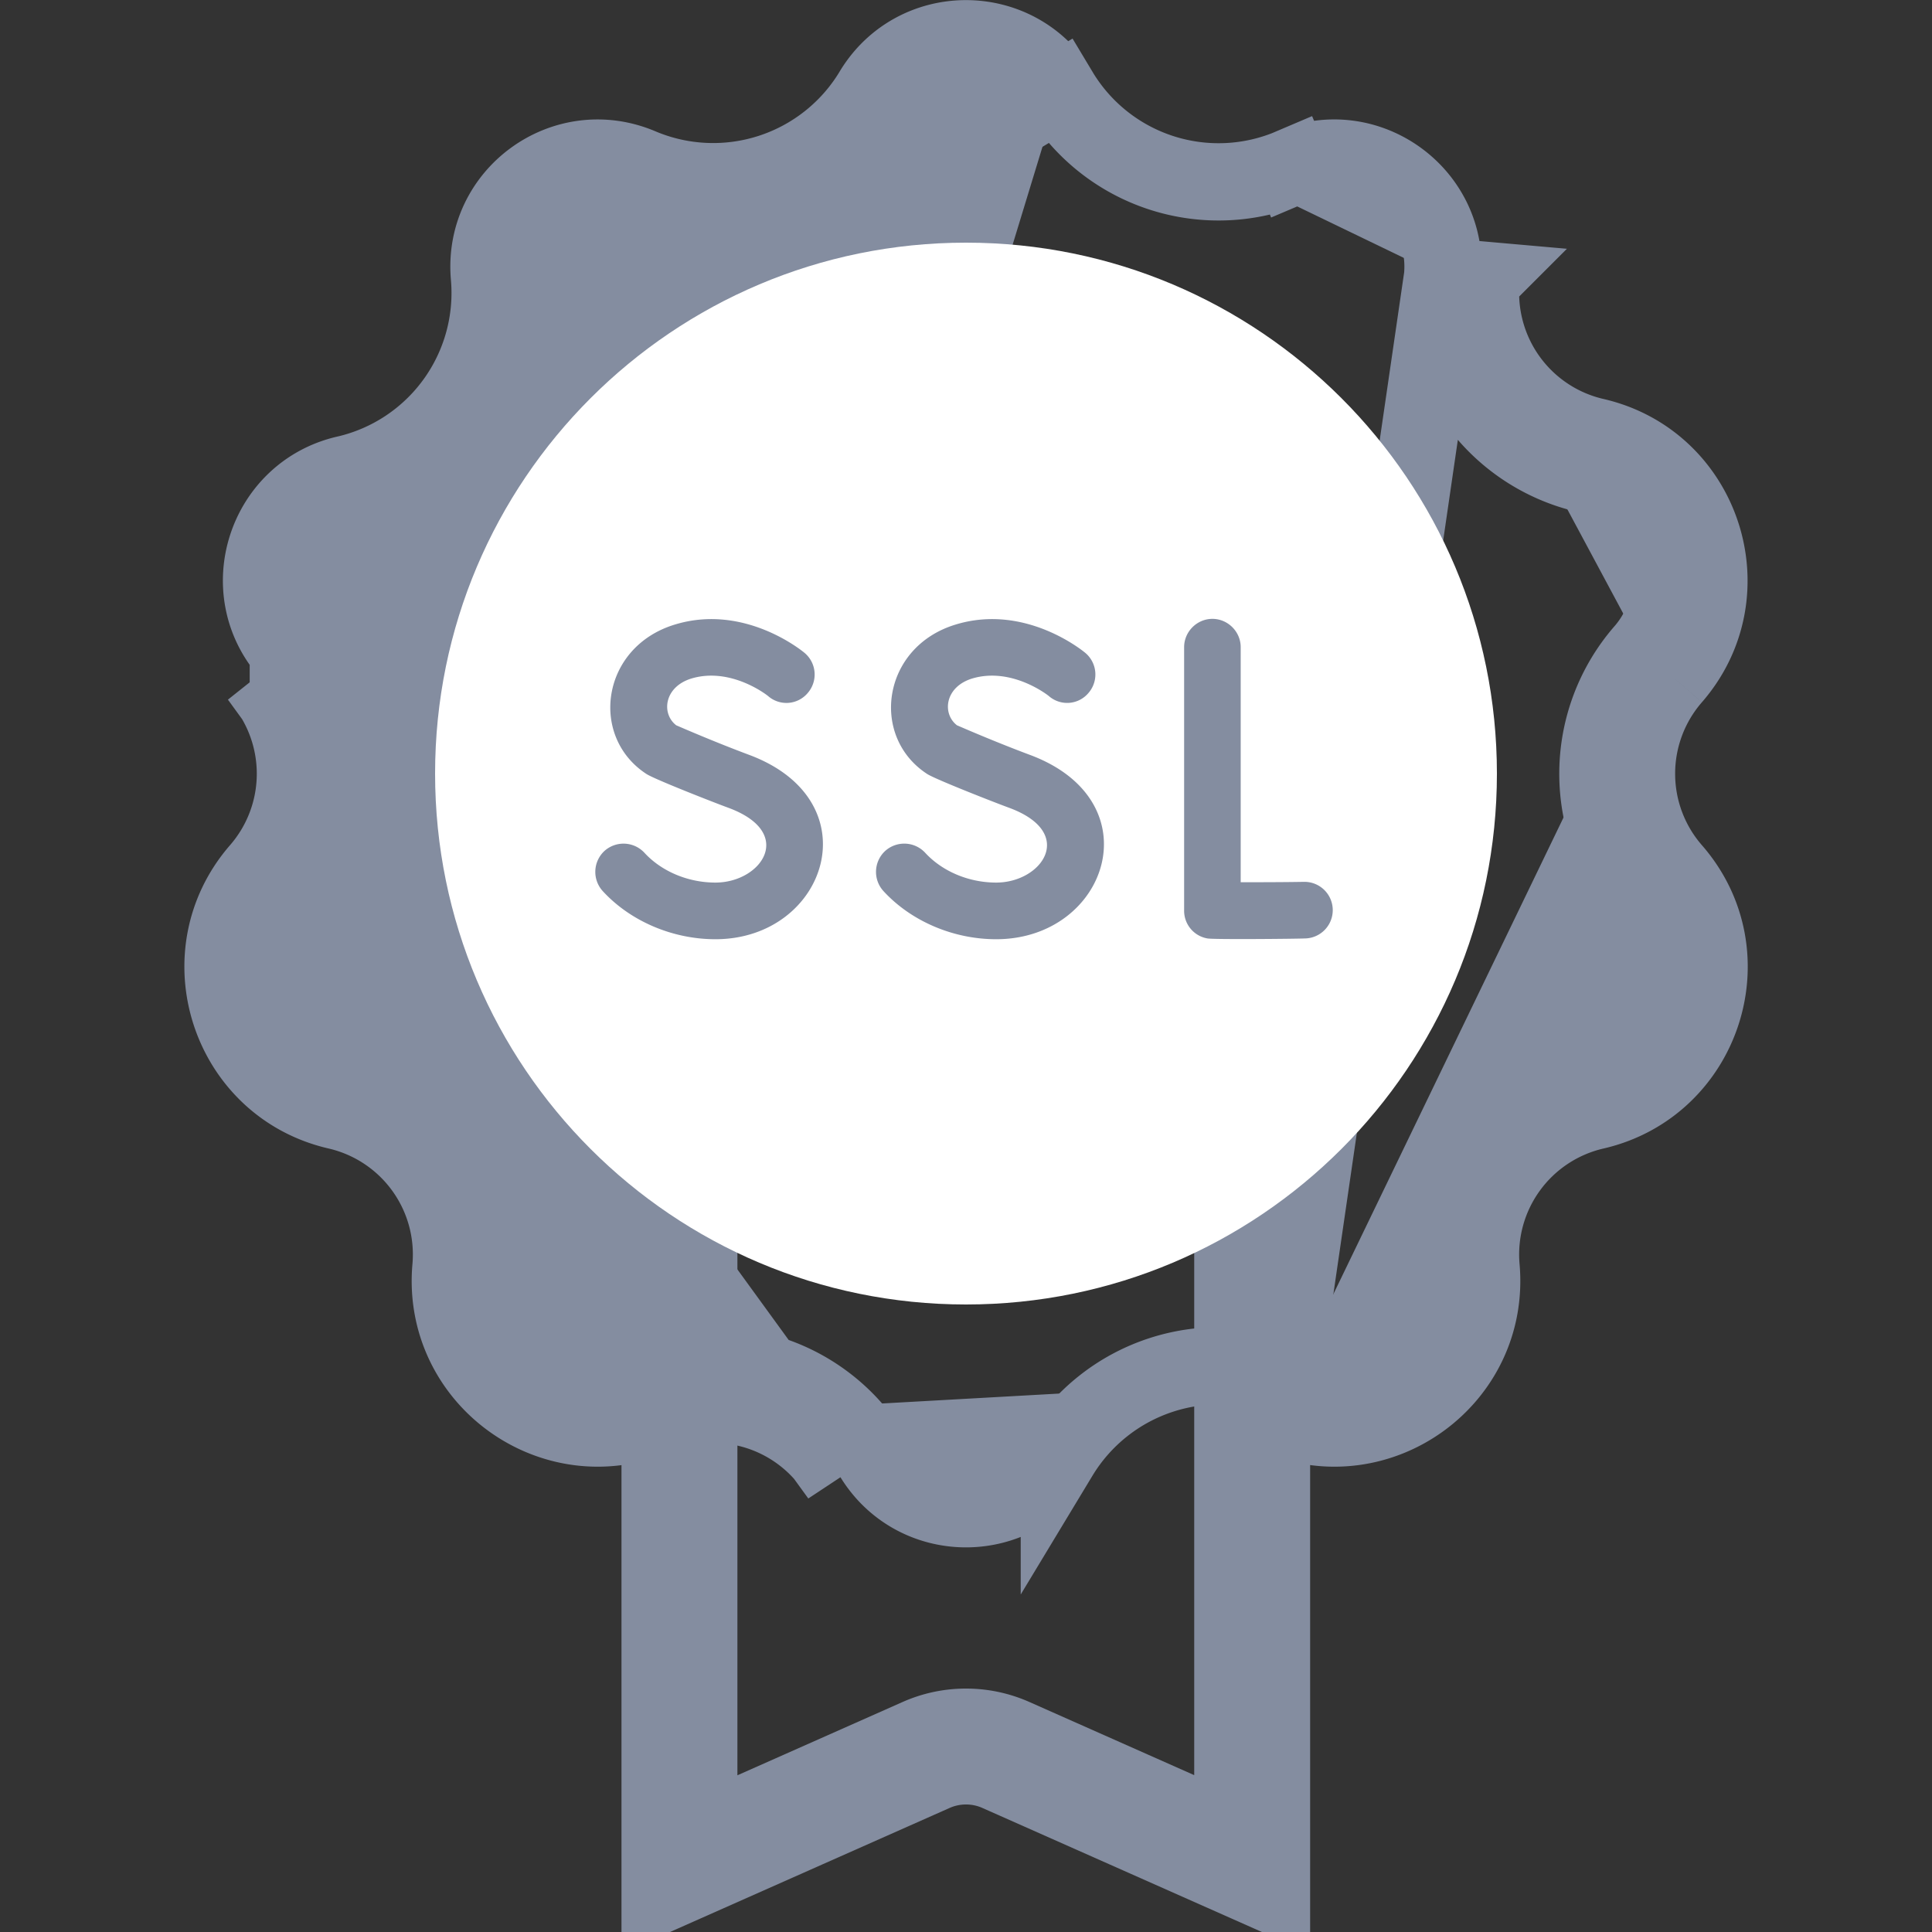 <svg fill="none" xmlns="http://www.w3.org/2000/svg" viewBox="0 0 50 50"><rect x="0" y="0" width="50" height="50" fill="#333333" stroke="none"/><g clip-path="url(#a)"><path d="M17.584 27.78h14.822v20.467l-6.377-2.83a2.547 2.547 0 0 0-2.058 0l-6.387 2.834V27.78Z" stroke="#848DA0" stroke-width="3"/><path d="M37.334 7.158c.187-2.117-1.953-3.669-3.907-2.84l-.39-.92.393.92a4.806 4.806 0 0 1-6.016-1.948m9.92 4.788L33.037 36.65m4.297-29.492a4.815 4.815 0 0 0 3.71 5.115h.001c2.065.475 2.882 2.99 1.492 4.59m-5.203-9.705.996.088a3.815 3.815 0 0 0 2.94 4.053c2.802.644 3.905 4.052 2.02 6.22M27.415 2.37l.857-.514-.857.515Zm0 0C26.318.547 23.68.547 22.585 2.37l-.001.003a4.823 4.823 0 0 1-6.012 1.946c-1.963-.83-4.093.722-3.906 2.839a4.815 4.815 0 0 1-3.71 5.115h-.002c-2.07.476-2.887 2.992-1.492 4.588v.002a4.815 4.815 0 0 1 .001 6.322c-1.39 1.6-.574 4.115 1.491 4.59h.002a4.815 4.815 0 0 1 3.71 5.115c-.187 2.117 1.952 3.669 3.906 2.84l.39.92m0 0-.393-.92a4.806 4.806 0 0 1 6.016 1.948c1.096 1.824 3.733 1.824 4.829 0l.002-.002a4.823 4.823 0 0 1 6.01-1.947m-16.463.921a3.806 3.806 0 0 1 4.765 1.543L6.708 17.519a3.815 3.815 0 0 1 0 5.01c-1.884 2.168-.78 5.576 2.022 6.22a3.815 3.815 0 0 1 2.94 4.053c-.254 2.871 2.646 4.971 5.293 3.848Zm16.463-.92h.002l-.391.92m.39-.92v-.001l-.39.921m.39-.92c1.964.83 4.094-.722 3.907-2.84a4.815 4.815 0 0 1 3.71-5.115h.001c2.07-.476 2.887-2.992 1.493-4.588l-.001-.001a4.815 4.815 0 0 1 0-6.323m-9.5 19.787c2.656 1.123 5.547-.977 5.293-3.848a3.815 3.815 0 0 1 2.94-4.052c2.802-.645 3.915-4.053 2.02-6.221a3.815 3.815 0 0 1 0-5.01m-.753-.656.754.656m-.754-.656.754.656" fill="#848DA0" stroke="#848DA0" stroke-width="2"/><path d="M25 33.76c7.589 0 13.74-6.152 13.74-13.74C38.74 12.43 32.59 6.28 25 6.28c-7.588 0-13.74 6.151-13.74 13.74 0 7.588 6.152 13.74 13.74 13.74Z" fill="#fff"/><path d="M31.25 24.287a.726.726 0 0 1-.605-.723v-6.816c0-.4.332-.732.732-.732.4 0 .732.332.732.732v6.084c.46 0 1.075 0 1.65-.01a.731.731 0 1 1 0 1.465c-.204.01-2.333.03-2.509 0ZM18.515 24.307c-1.113 0-2.207-.47-2.92-1.25a.738.738 0 0 1 .05-1.036.738.738 0 0 1 1.034.05c.44.478 1.123.77 1.836.77 1.192 0 2.08-1.288.342-1.933-.322-.117-1.924-.742-2.129-.879-1.484-.967-1.172-3.29.742-3.867 1.797-.547 3.291.684 3.35.733a.73.73 0 0 1 .088 1.035.72.72 0 0 1-1.026.087c-.02-.019-.957-.761-1.982-.459-.713.215-.791.909-.4 1.212.224.097 1.015.439 1.875.761 3.222 1.192 2.021 4.776-.86 4.776ZM25.78 24.307c-1.113 0-2.206-.47-2.92-1.25a.737.737 0 0 1 .05-1.036.738.738 0 0 1 1.035.05c.44.478 1.123.77 1.836.77 1.191 0 2.08-1.288.342-1.933-.323-.117-1.924-.742-2.13-.879-1.484-.967-1.171-3.29.743-3.867 1.797-.547 3.29.684 3.35.733a.73.73 0 0 1 .087 1.035.72.72 0 0 1-1.025.087c-.02-.019-.957-.761-1.982-.459-.713.215-.791.909-.4 1.212.224.097 1.015.439 1.874.761 3.233 1.192 2.031 4.776-.86 4.776Z" fill="#848DA0"/></g><defs><clipPath id="a"><path fill="#fff" d="M0 0h50v50H0z"/></clipPath></defs></svg>
